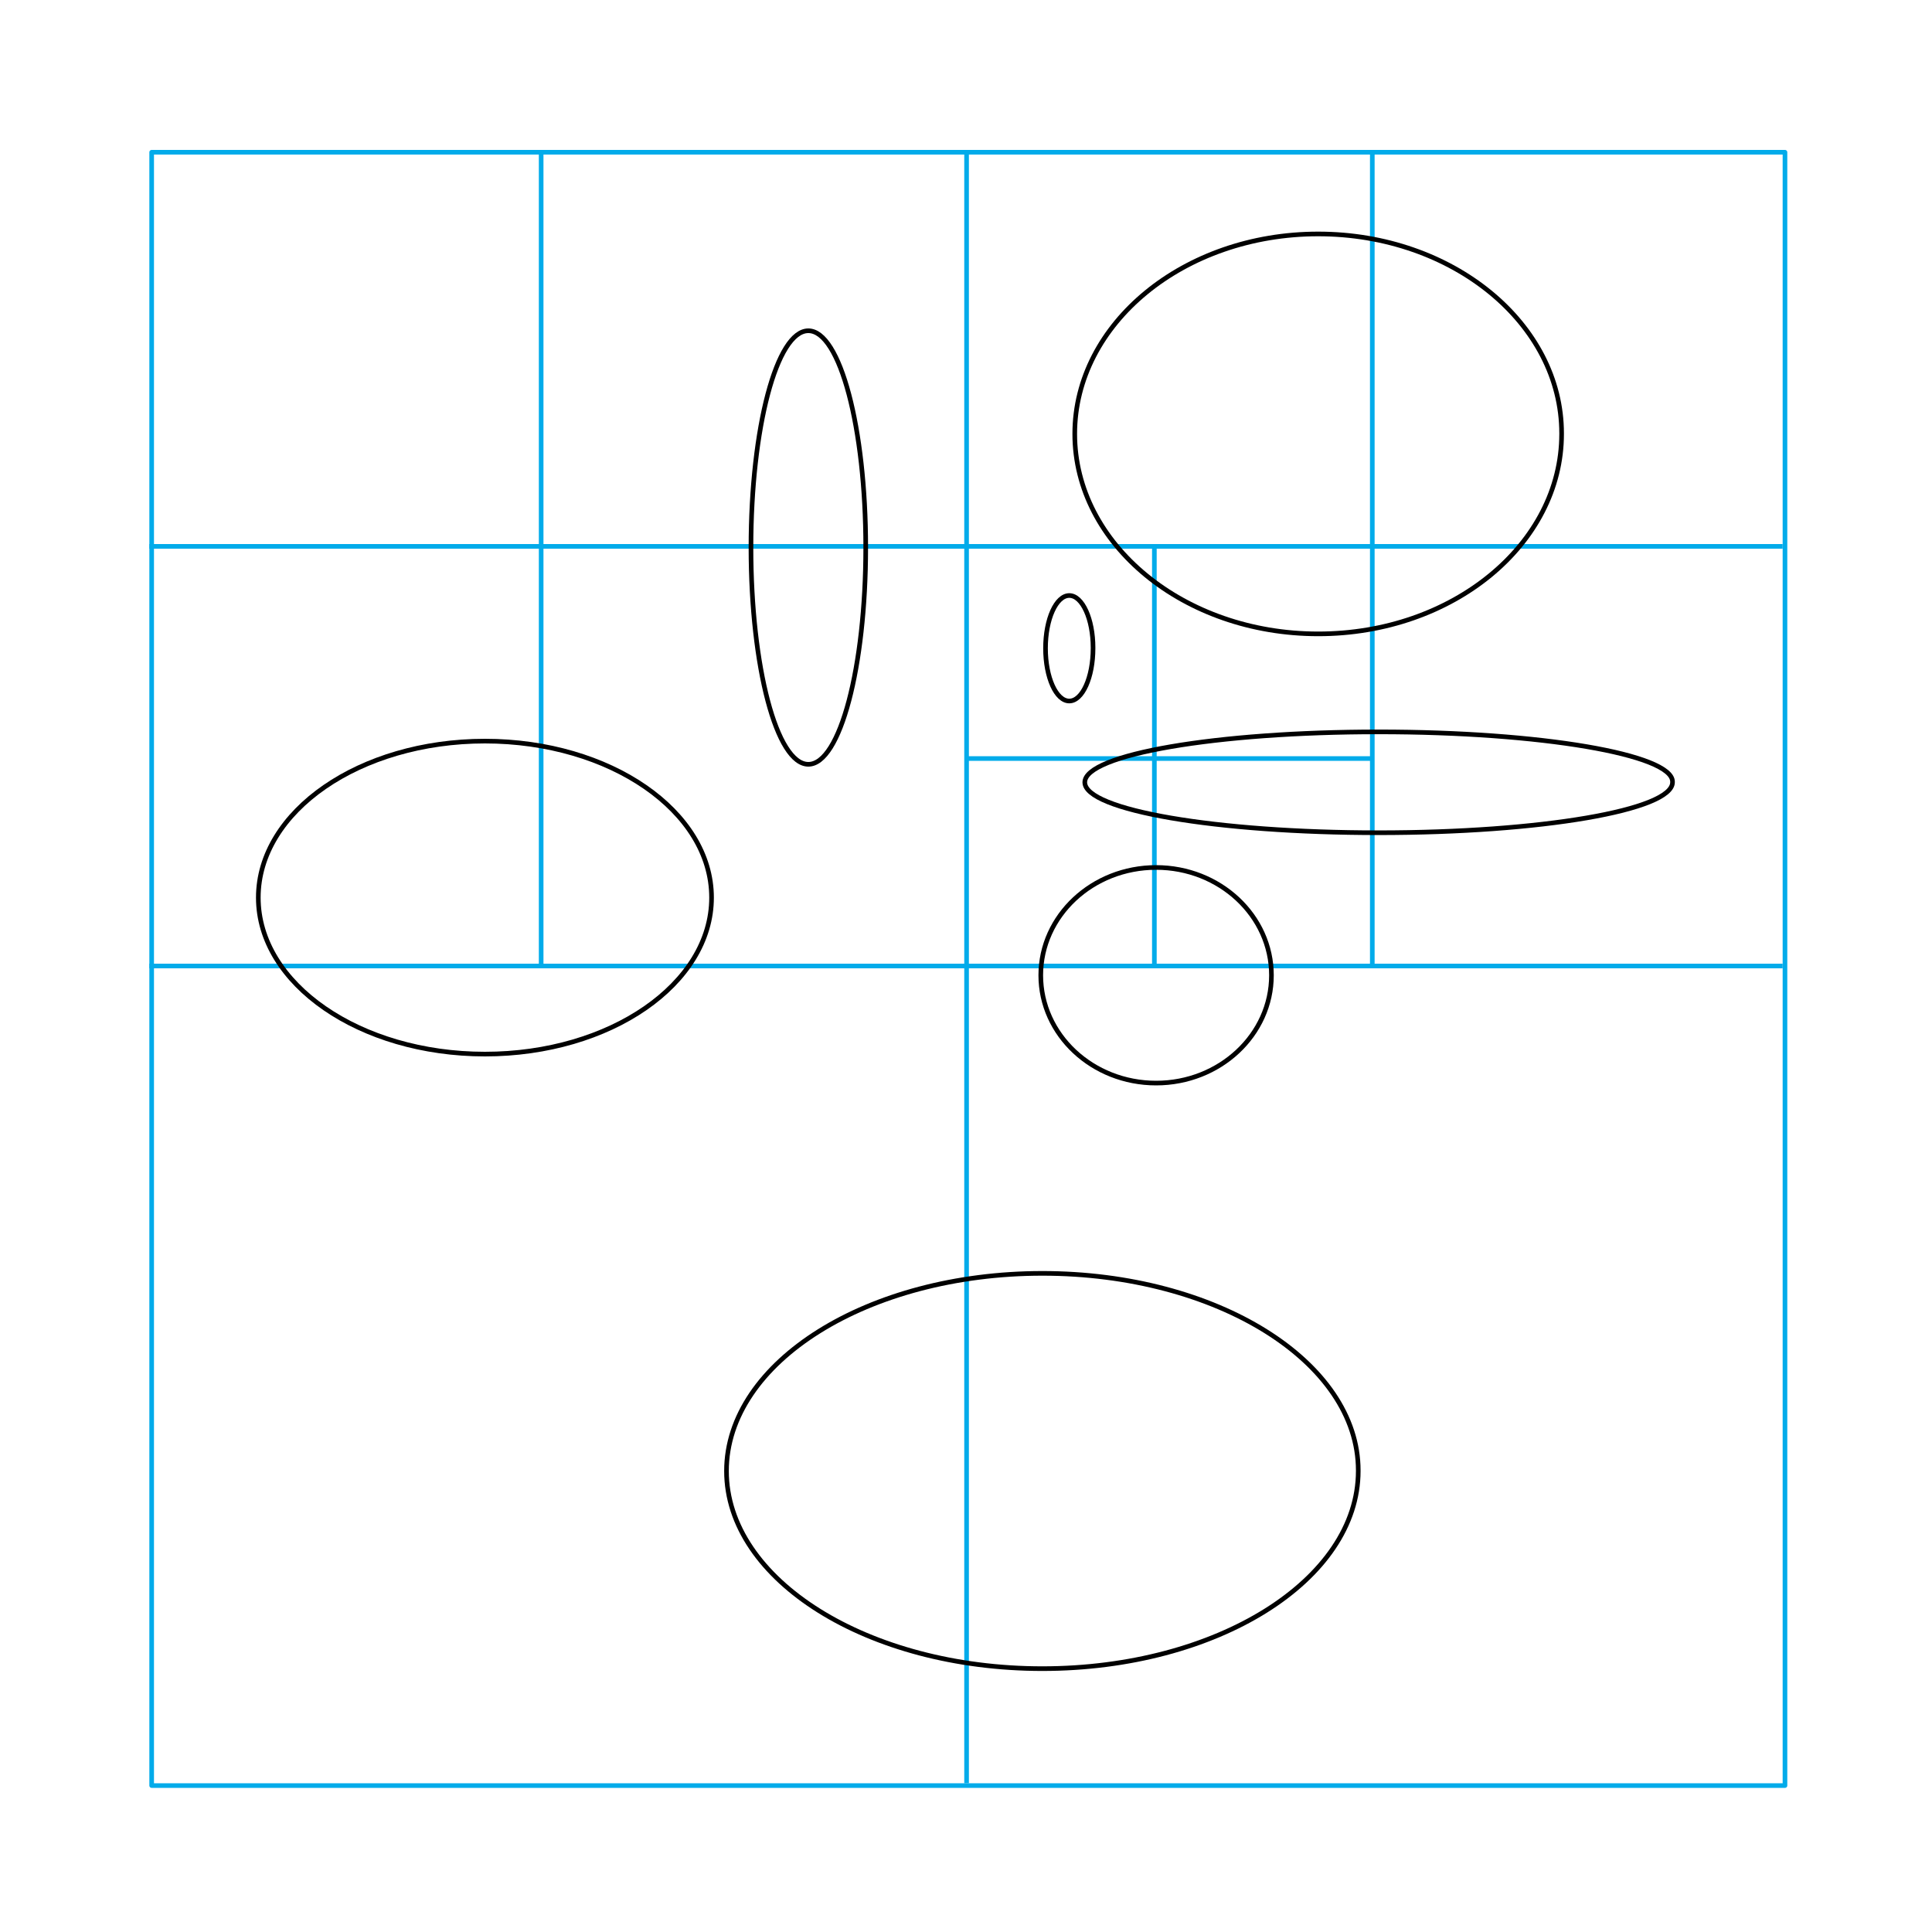 <?xml version="1.0" encoding="UTF-8" standalone="no"?>
<!DOCTYPE svg PUBLIC "-//W3C//DTD SVG 1.1//EN" "http://www.w3.org/Graphics/SVG/1.1/DTD/svg11.dtd">
<svg width="100%" height="100%" viewBox="0 0 400 400" version="1.1" xmlns="http://www.w3.org/2000/svg" xmlns:xlink="http://www.w3.org/1999/xlink" xml:space="preserve" xmlns:serif="http://www.serif.com/" style="fill-rule:evenodd;clip-rule:evenodd;stroke-linecap:round;stroke-linejoin:round;stroke-miterlimit:10;">
    <g transform="matrix(1,0,0,1,-129.4,-332.8)">
        <rect x="160.8" y="364.32" width="338.16" height="338.16" style="fill:none;stroke:rgb(2,171,234);stroke-width:0.96px;"/>
    </g>
    <g transform="matrix(0,1,1,0,-333.88,-129.52)">
        <clipPath id="_clip1">
            <rect x="160.8" y="532.8" width="337.92" height="2.16" clip-rule="nonzero"/>
        </clipPath>
        <g clip-path="url(#_clip1)">
            <path d="M-177.6,534L836.64,534" style="fill:none;fill-rule:nonzero;stroke:rgb(2,171,234);stroke-width:0.96px;"/>
        </g>
    </g>
    <g transform="matrix(1,0,0,1,-129.4,-334)">
        <clipPath id="_clip2">
            <rect x="160.32" y="533.28" width="338.16" height="1.68" clip-rule="nonzero"/>
        </clipPath>
        <g clip-path="url(#_clip2)">
            <path d="M-177.6,534L836.4,534" style="fill:none;fill-rule:nonzero;stroke:rgb(2,171,234);stroke-width:0.96px;"/>
        </g>
    </g>
    <g transform="matrix(0,1,1,0,-334.36,-298)">
        <clipPath id="_clip3">
            <rect x="329.28" y="617.28" width="168.72" height="2.16" clip-rule="nonzero"/>
        </clipPath>
        <g clip-path="url(#_clip3)">
            <path d="M159.84,618.48L667.2,618.48" style="fill:none;fill-rule:nonzero;stroke:rgb(2,171,234);stroke-width:0.96px;"/>
        </g>
    </g>
    <g transform="matrix(1,0,0,1,-129.4,-507.76)">
        <clipPath id="_clip4">
            <rect x="160.32" y="619.92" width="338.16" height="1.92" clip-rule="nonzero"/>
        </clipPath>
        <g clip-path="url(#_clip4)">
            <path d="M-177.6,620.88L836.4,620.88" style="fill:none;fill-rule:nonzero;stroke:rgb(2,171,234);stroke-width:0.96px;"/>
        </g>
    </g>
    <g transform="matrix(0,1,1,0,-506.44,-125.92)">
        <clipPath id="_clip5">
            <rect x="157.2" y="617.52" width="168.72" height="1.92" clip-rule="nonzero"/>
        </clipPath>
        <g clip-path="url(#_clip5)">
            <path d="M-12.24,618.48L495.12,618.48" style="fill:none;fill-rule:nonzero;stroke:rgb(2,171,234);stroke-width:0.96px;"/>
        </g>
    </g>
    <g transform="matrix(0,1,1,0,-338.44,-211.84)">
        <clipPath id="_clip6">
            <rect x="325.2" y="576.48" width="86.64" height="1.92" clip-rule="nonzero"/>
        </clipPath>
        <g clip-path="url(#_clip6)">
            <path d="M237.84,577.44L498.96,577.44" style="fill:none;fill-rule:nonzero;stroke:rgb(2,171,234);stroke-width:0.96px;"/>
        </g>
    </g>
    <g transform="matrix(1,0,0,1,-129.4,-419.92)">
        <clipPath id="_clip7">
            <rect x="329.52" y="576.24" width="84" height="1.68" clip-rule="nonzero"/>
        </clipPath>
        <g clip-path="url(#_clip7)">
            <path d="M245.52,576.96L497.52,576.96" style="fill:none;fill-rule:nonzero;stroke:rgb(2,171,234);stroke-width:0.96px;"/>
        </g>
    </g>
    <g transform="matrix(0,-1,-1,0,648.56,415.64)">
        <path d="M229.8,501.24C247.685,501.24 262.2,522.26 262.2,548.16C262.2,574.06 247.685,595.08 229.8,595.08C211.915,595.08 197.4,574.06 197.4,548.16C197.4,522.26 211.915,501.24 229.8,501.24" style="fill:none;fill-rule:nonzero;stroke:black;stroke-width:0.96px;"/>
    </g>
    <g transform="matrix(-0.001,-1,-1,0.001,645.637,649.366)">
        <path d="M345.3,364.08C367.768,364.059 386.127,393.342 386.16,429.442C386.193,465.543 367.888,494.859 345.3,494.88C322.712,494.901 304.353,465.618 304.32,429.518C304.287,393.417 322.592,364.101 345.18,364.08" style="fill:none;fill-rule:nonzero;stroke:black;stroke-width:0.96px;"/>
    </g>
    <g transform="matrix(0,-1,-1,0,788,410.12)">
        <path d="M296.76,608.76C321.534,608.76 341.64,614.082 341.64,620.64C341.64,627.198 321.534,632.52 296.76,632.52C271.986,632.52 251.88,627.198 251.88,620.64C251.88,614.082 271.986,608.76 296.76,608.76" style="fill:none;fill-rule:nonzero;stroke:black;stroke-width:0.96px;"/>
    </g>
    <g transform="matrix(-0.001,-1,-1,0.001,917.358,491.433)">
        <path d="M402.3,593.64C425.033,593.613 443.607,616.17 443.64,643.991C443.673,671.812 425.153,694.413 402.3,694.44C379.447,694.467 360.873,671.91 360.84,644.089C360.807,616.269 379.327,593.667 402.18,593.64" style="fill:none;fill-rule:nonzero;stroke:black;stroke-width:0.96px;"/>
    </g>
    <g transform="matrix(-0.001,-1,-1,0.001,857.889,576.236)">
        <path d="M414.9,511.2C420.543,511.194 425.247,538.446 425.28,572.03C425.313,605.613 420.663,632.874 414.9,632.88C409.137,632.886 404.433,605.634 404.4,572.05C404.367,538.467 409.017,511.206 414.78,511.2" style="fill:none;fill-rule:nonzero;stroke:black;stroke-width:0.96px;"/>
    </g>
    <g transform="matrix(-0.012,-1,-1,0.012,825.233,477.782)">
        <path d="M350.82,594.719C356.727,594.647 361.646,596.791 361.679,599.507C361.712,602.222 356.847,604.486 350.82,604.56C344.793,604.633 339.874,602.489 339.841,599.773C339.808,597.057 344.673,594.794 350.7,594.72" style="fill:none;fill-rule:nonzero;stroke:black;stroke-width:0.96px;"/>
    </g>
    <g transform="matrix(0,-1,-1,0,771.44,570.68)">
        <path d="M368.76,508.2C381.081,508.2 391.08,518.898 391.08,532.08C391.08,545.262 381.081,555.96 368.76,555.96C356.439,555.96 346.44,545.262 346.44,532.08C346.44,518.898 356.439,508.2 368.76,508.2" style="fill:none;fill-rule:nonzero;stroke:black;stroke-width:0.96px;"/>
    </g>
</svg>
